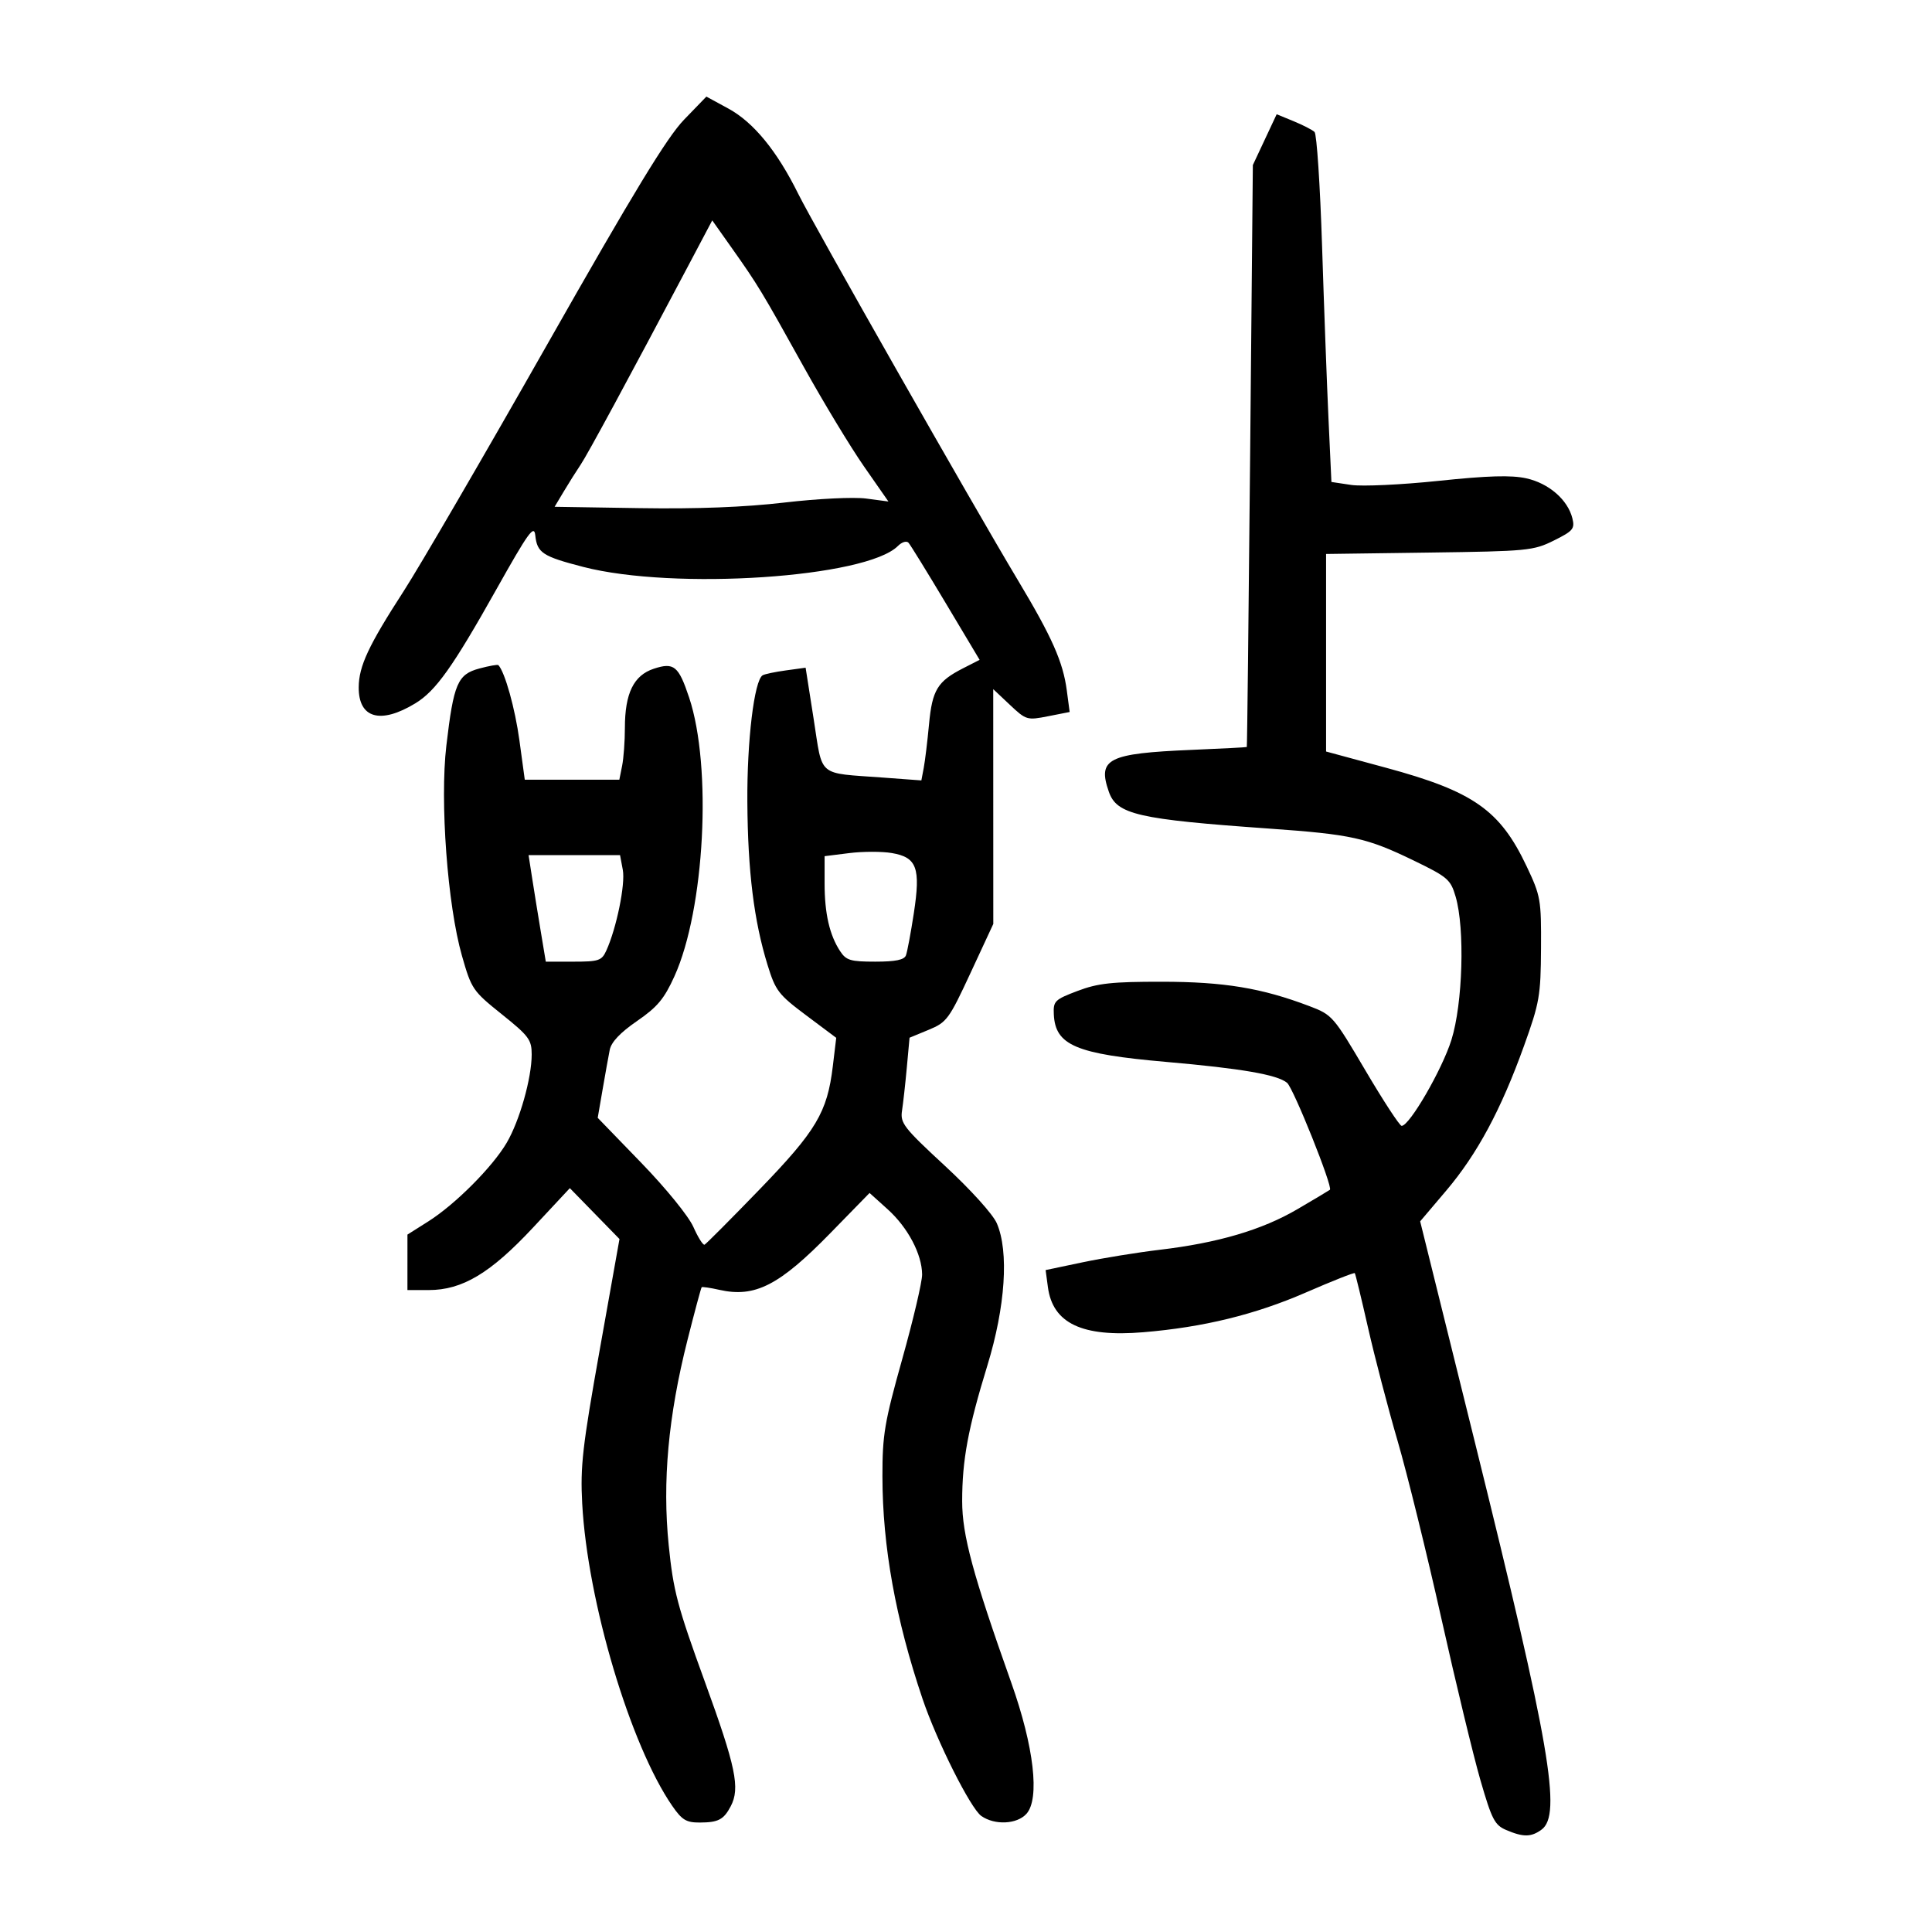 <?xml version="1.0" encoding="UTF-8" standalone="no"?>
<svg
   xmlns:dc="http://purl.org/dc/elements/1.1/"
   xmlns:cc="http://creativecommons.org/ns#"
   xmlns:rdf="http://www.w3.org/1999/02/22-rdf-syntax-ns#"
   xmlns:svg="http://www.w3.org/2000/svg"
   xmlns="http://www.w3.org/2000/svg"
   viewBox="0 0 300 300"
   height="300"
   width="300"
   id="svg230"
   version="1.1">
  <defs
     id="defs234" />
  <path
     id="path240"
     d="m 233.88,284.162 c -1.783,-0.761 -2.231,-1.627 -3.996,-7.721 -1.093,-3.775 -3.827,-15.094 -6.075,-25.152 -2.248,-10.058 -5.306,-22.462 -6.795,-27.564 -1.489,-5.102 -3.551,-12.997 -4.583,-17.546 -1.031,-4.548 -1.959,-8.368 -2.061,-8.488 -0.102,-0.12 -3.514,1.23 -7.581,3.001 -7.891,3.436 -15.919,5.4 -25.252,6.177 -9.489,0.79 -14.063,-1.37 -14.818,-6.999 l -0.356,-2.654 5.753,-1.208 c 3.164,-0.664 8.544,-1.537 11.955,-1.941 9.036,-1.068 15.89,-3.086 21.362,-6.289 2.653,-1.553 4.937,-2.916 5.075,-3.029 0.499,-0.409 -5.669,-15.803 -6.656,-16.614 -1.54,-1.265 -7.083,-2.222 -18.797,-3.245 -14.004,-1.224 -17.193,-2.576 -17.419,-7.385 -0.097,-2.058 0.137,-2.288 3.686,-3.633 3.165,-1.199 5.326,-1.434 13.093,-1.428 9.654,0.008 15.496,0.973 22.903,3.785 3.552,1.348 3.733,1.556 8.701,9.986 2.79,4.735 5.323,8.609 5.628,8.609 1.225,0 6.291,-8.749 7.732,-13.355 1.763,-5.633 2.104,-17.286 0.651,-22.238 -0.783,-2.669 -1.218,-3.044 -6.516,-5.612 -7.285,-3.531 -9.655,-4.054 -22.456,-4.958 -20.378,-1.439 -23.648,-2.191 -24.878,-5.718 -1.788,-5.129 -0.151,-5.955 12.886,-6.504 4.643,-0.196 8.484,-0.396 8.537,-0.445 0.052,-0.049 0.285,-20.401 0.517,-45.226 l 0.422,-45.137 1.85,-3.946 1.85,-3.946 2.63,1.081 c 1.446,0.595 2.909,1.347 3.25,1.672 0.341,0.325 0.866,8.281 1.167,17.681 0.301,9.4 0.751,21.495 1,26.878 l 0.453,9.788 3.083,0.462 c 1.695,0.254 7.788,-0.031 13.54,-0.633 7.703,-0.807 11.295,-0.911 13.636,-0.395 3.496,0.77 6.447,3.331 7.159,6.215 0.399,1.615 0.11,1.961 -2.88,3.446 -3.171,1.574 -4.056,1.66 -19.345,1.868 l -16.022,0.218 v 15.337 15.337 l 9.318,2.523 c 13.548,3.668 17.693,6.573 21.82,15.294 2.186,4.618 2.281,5.162 2.237,12.749 -0.043,7.37 -0.228,8.431 -2.647,15.16 -3.556,9.89 -7.261,16.785 -12.067,22.452 l -4.051,4.777 8.535,34.451 c 11.623,46.918 13.474,57.683 10.317,60 -1.611,1.182 -2.837,1.196 -5.494,0.062 z m -129.487,-3.732 c -6.527,-9.445 -13.169,-31.747 -13.989,-46.97 -0.31,-5.761 0.038,-8.817 2.717,-23.836 l 3.072,-17.228 -3.854,-3.95 -3.854,-3.95 -5.718,6.128 c -6.605,7.079 -10.977,9.697 -16.191,9.697 h -3.31 l 9.49e-4,-4.307 9.48e-4,-4.307 3.231,-2.042 c 4.179,-2.641 9.982,-8.46 12.186,-12.224 2.003,-3.418 3.875,-10.038 3.875,-13.702 0,-2.289 -0.434,-2.872 -4.651,-6.252 -4.505,-3.61 -4.7,-3.896 -6.181,-9.085 -2.241,-7.851 -3.436,-23.966 -2.419,-32.619 1.133,-9.642 1.742,-11.068 5.116,-11.976 1.519,-0.409 2.853,-0.646 2.964,-0.526 1.017,1.093 2.591,6.726 3.268,11.701 l 0.829,6.089 h 7.342 7.342 l 0.431,-2.153 c 0.237,-1.184 0.431,-3.83 0.431,-5.88 0,-5.376 1.36,-8.165 4.483,-9.196 3.133,-1.034 3.854,-0.446 5.495,4.481 3.586,10.763 2.417,32.904 -2.284,43.273 -1.594,3.516 -2.643,4.771 -5.818,6.957 -2.6,1.791 -3.991,3.261 -4.23,4.472 -0.196,0.992 -0.696,3.772 -1.111,6.178 l -0.754,4.373 6.773,6.997 c 3.845,3.973 7.338,8.272 8.081,9.946 0.719,1.622 1.5,2.862 1.735,2.756 0.235,-0.106 4.056,-3.943 8.492,-8.527 8.857,-9.154 10.562,-12.013 11.422,-19.155 l 0.534,-4.439 -4.662,-3.489 c -4.31,-3.226 -4.763,-3.815 -6.001,-7.825 -2.115,-6.847 -3.068,-14.535 -3.138,-25.324 -0.062,-9.488 1.066,-18.848 2.369,-19.654 0.304,-0.188 1.931,-0.53 3.615,-0.761 l 3.063,-0.42 1.251,7.978 c 1.437,9.161 0.439,8.319 10.759,9.083 l 5.963,0.441 0.37,-1.951 c 0.203,-1.073 0.573,-4.122 0.821,-6.775 0.498,-5.324 1.309,-6.655 5.294,-8.689 l 2.561,-1.307 -5.247,-8.784 c -2.886,-4.831 -5.491,-9.059 -5.79,-9.394 -0.304,-0.342 -1.03,-0.123 -1.651,0.499 -4.924,4.924 -34.722,6.903 -48.865,3.247 -6.318,-1.633 -7.155,-2.184 -7.443,-4.896 -0.181,-1.714 -1.058,-0.496 -6.07,8.433 -6.735,11.999 -9.383,15.722 -12.555,17.648 -5.419,3.292 -8.821,2.328 -8.793,-2.49 0.02,-3.28 1.519,-6.487 6.987,-14.939 C 65.139,87.996 75.154,70.786 84.942,53.541 98.446,29.748 103.576,21.32 106.211,18.593 l 3.473,-3.593 3.424,1.863 c 3.899,2.122 7.555,6.586 10.848,13.248 2.415,4.885 27.079,48.263 34.121,60.013 5.284,8.816 6.988,12.658 7.575,17.081 l 0.445,3.354 -3.35,0.66 c -3.263,0.642 -3.417,0.597 -5.934,-1.774 l -2.584,-2.434 0.005,18.229 0.005,18.229 -3.533,7.606 c -3.346,7.204 -3.69,7.671 -6.502,8.834 l -2.969,1.228 -0.422,4.604 c -0.232,2.532 -0.568,5.554 -0.746,6.716 -0.297,1.939 0.249,2.643 6.667,8.58 4.009,3.708 7.443,7.51 8.05,8.913 1.904,4.4 1.336,12.953 -1.466,22.086 -3.005,9.794 -3.912,14.678 -3.912,21.061 0,5.264 1.656,11.387 7.631,28.21 3.522,9.918 4.455,18.015 2.344,20.348 -1.471,1.626 -4.92,1.789 -7.001,0.331 -1.664,-1.166 -6.896,-11.589 -9.125,-18.18 -4.179,-12.354 -6.222,-23.682 -6.231,-34.543 -0.006,-6.483 0.315,-8.382 3.085,-18.261 1.7,-6.064 3.085,-11.956 3.078,-13.093 -0.019,-3.147 -2.21,-7.298 -5.342,-10.122 l -2.819,-2.542 -6.075,6.222 c -7.952,8.145 -11.714,10.068 -17.254,8.819 -1.411,-0.318 -2.645,-0.499 -2.742,-0.401 -0.098,0.098 -1.091,3.795 -2.208,8.217 -2.981,11.802 -3.91,21.973 -2.909,31.846 0.721,7.109 1.345,9.465 5.617,21.208 4.813,13.228 5.494,16.507 4.014,19.319 -1.095,2.081 -1.922,2.516 -4.799,2.528 -2.106,0.009 -2.766,-0.388 -4.276,-2.574 z M 94.141,147.625 c 1.588,-3.485 2.987,-10.323 2.568,-12.554 L 96.281,132.788 h -7.102 -7.102 l 0.562,3.618 c 0.309,1.99 0.911,5.711 1.338,8.269 l 0.775,4.651 h 4.306 c 3.911,0 4.378,-0.156 5.082,-1.702 z m 46.531,0.729 c 0.205,-0.535 0.756,-3.475 1.224,-6.532 1.082,-7.071 0.484,-8.701 -3.434,-9.364 -1.521,-0.257 -4.487,-0.252 -6.592,0.011 l -3.827,0.478 v 4.232 c 0,4.662 0.765,8.009 2.404,10.509 0.944,1.441 1.602,1.638 5.463,1.638 3.145,0 4.495,-0.276 4.763,-0.973 z M 121.808,78.034 c 5.212,-0.607 10.747,-0.877 12.694,-0.619 l 3.451,0.458 -3.794,-5.447 c -2.087,-2.996 -6.312,-9.98 -9.389,-15.52 -6.495,-11.693 -7.083,-12.663 -11.136,-18.392 l -3.037,-4.293 -3.742,7.076 c -9.311,17.608 -15.617,29.265 -16.687,30.85 -0.64,0.948 -1.812,2.808 -2.606,4.135 l -1.443,2.412 13.224,0.209 c 8.866,0.14 16.269,-0.146 22.466,-0.868 z"
     style="fill:#000000;stroke-width:0.689" />
</svg>
